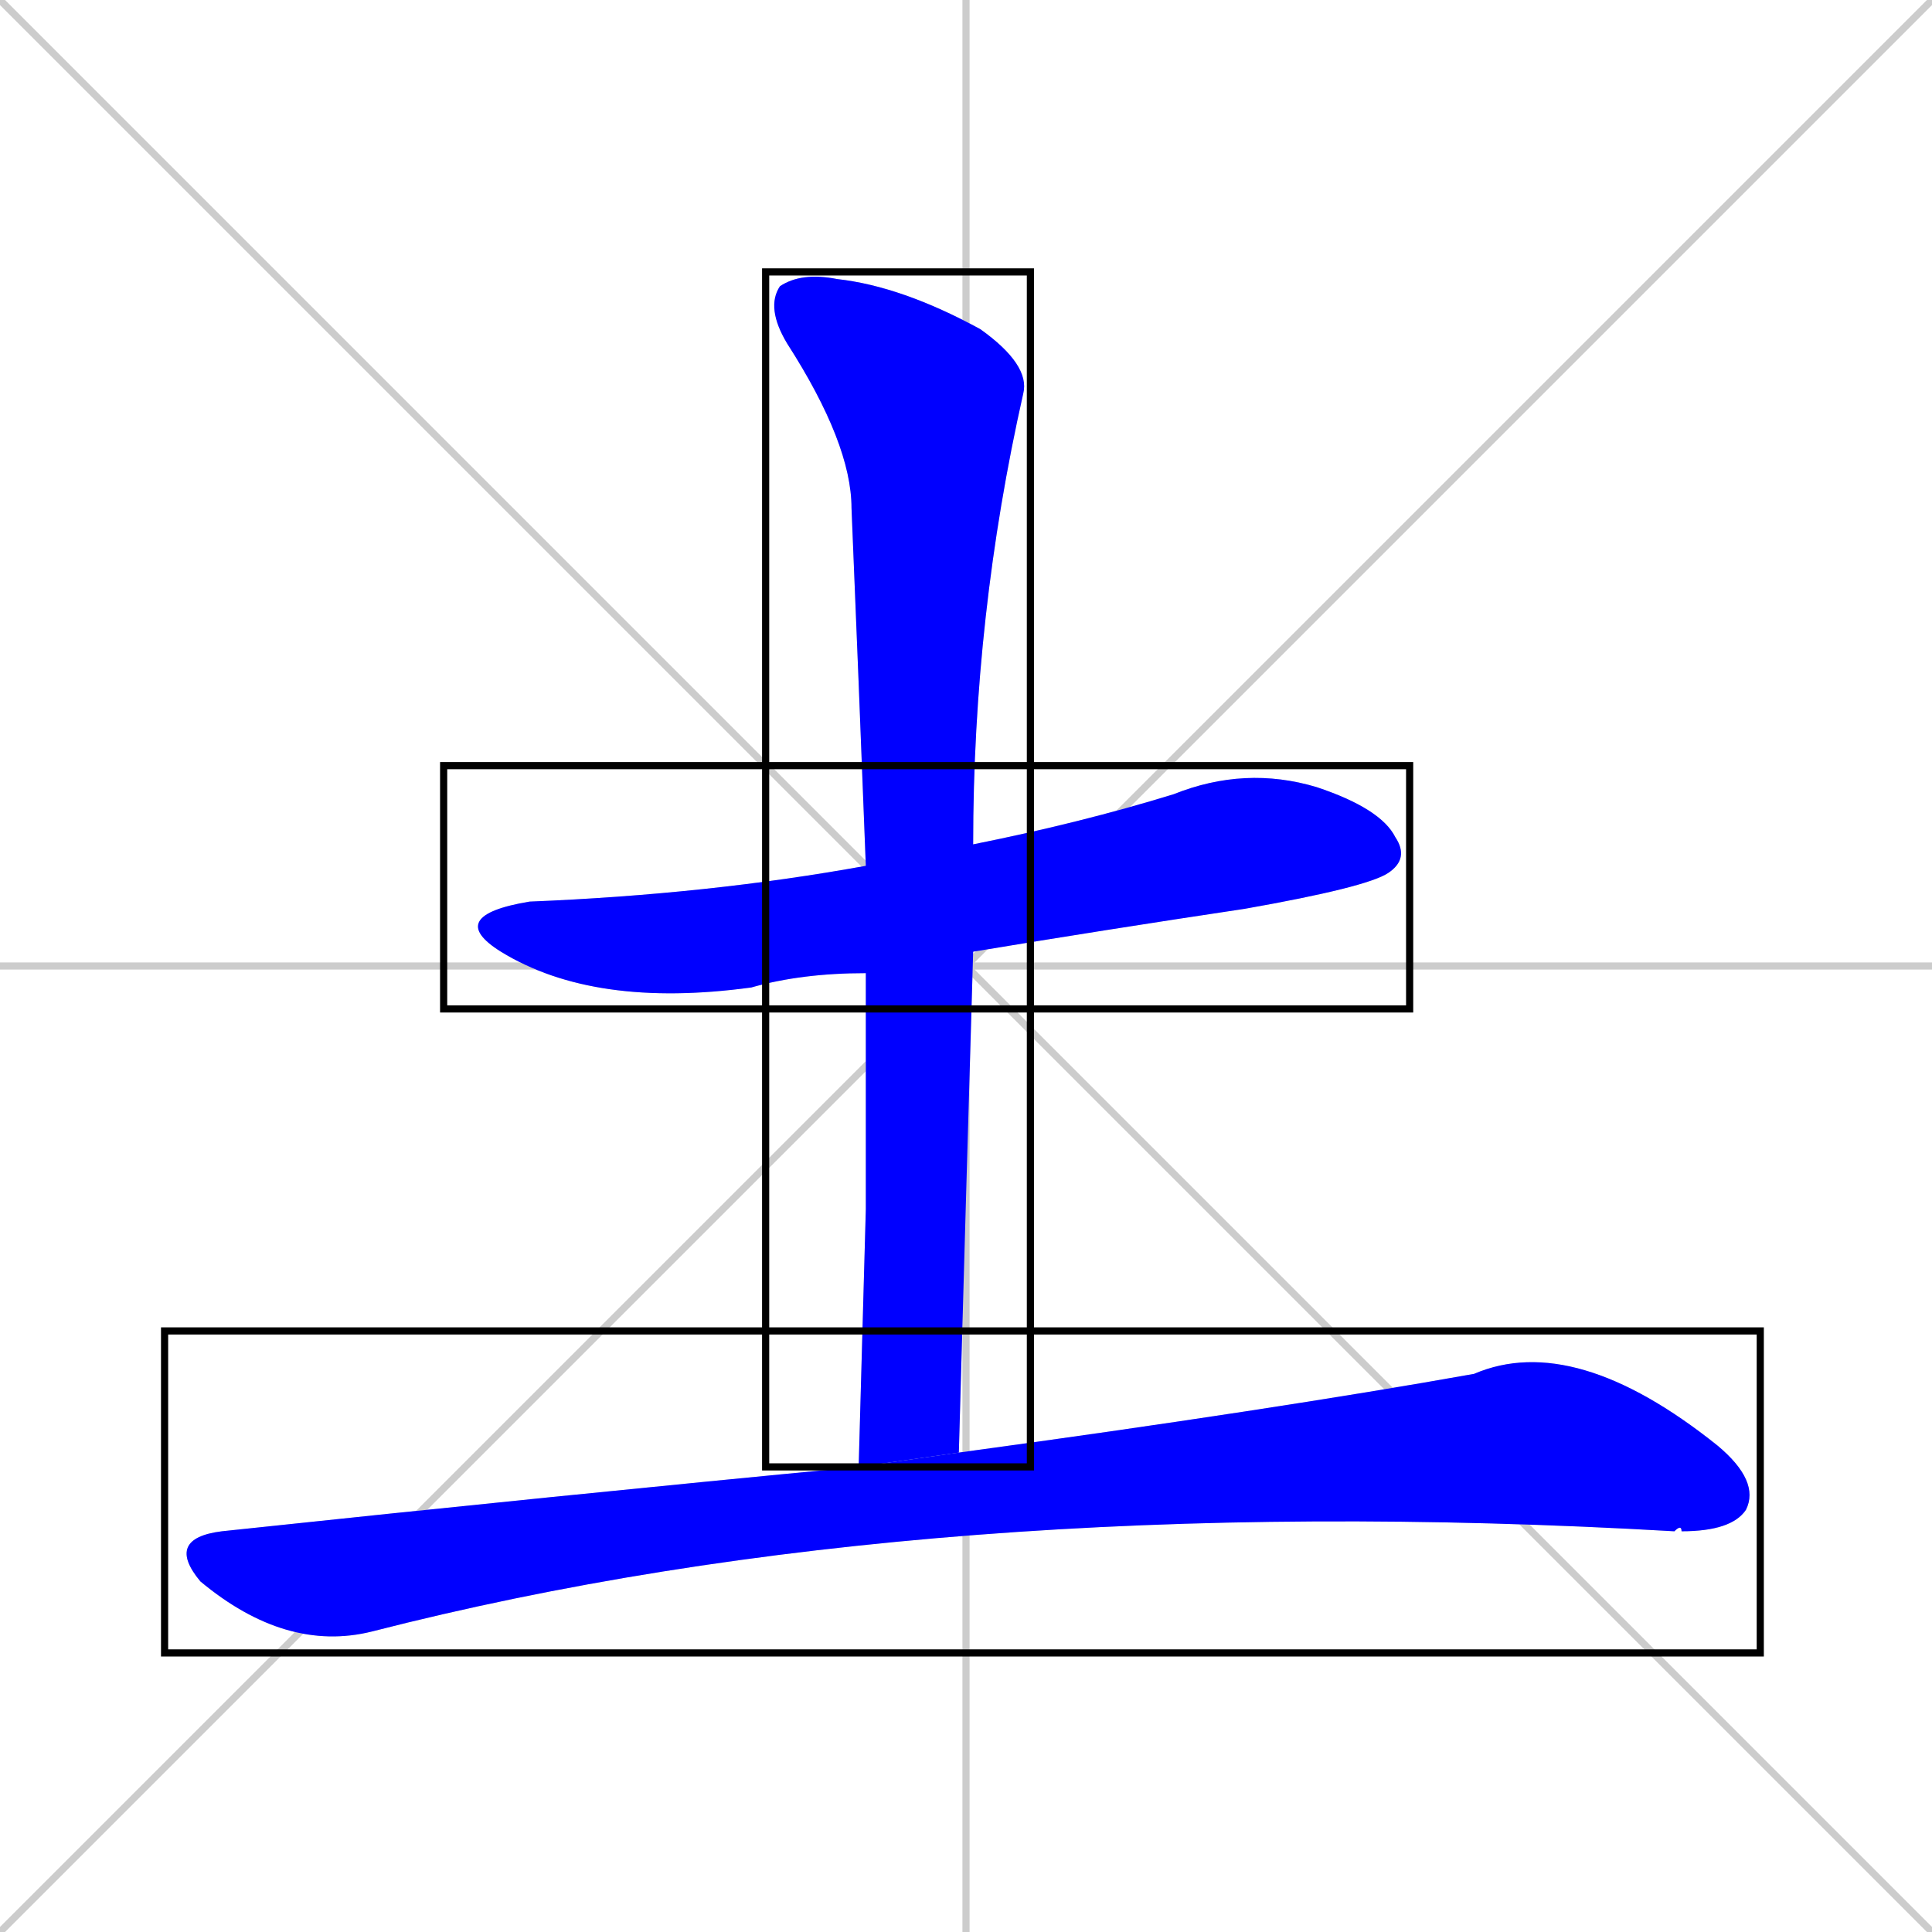 <svg xmlns="http://www.w3.org/2000/svg" xmlns:xlink="http://www.w3.org/1999/xlink" width="270" height="270"><defs><clipPath id="clip-mask-1"><use xlink:href="#rect-1" /></clipPath><clipPath id="clip-mask-2"><use xlink:href="#rect-2" /></clipPath><clipPath id="clip-mask-3"><use xlink:href="#rect-3" /></clipPath></defs><path d="M 0 0 L 270 270 M 270 0 L 0 270 M 135 0 L 135 270 M 0 135 L 270 135" stroke="#CCCCCC" /><path d="M 121 136 Q 112 136 105 138 Q 83 141 70 133 Q 62 128 74 126 Q 99 125 121 121 L 136 118 Q 151 115 164 111 Q 174 107 184 110 Q 193 113 195 117 Q 197 120 194 122 Q 191 124 174 127 Q 154 130 136 133" fill="#CCCCCC"/><path d="M 121 169 L 121 136 L 121 121 Q 120 95 119 71 Q 119 62 110 48 Q 107 43 109 40 Q 112 38 117 39 Q 126 40 137 46 Q 144 51 143 55 Q 136 86 136 118 L 136 133 Q 135 167 134 203 L 120 205" fill="#CCCCCC"/><path d="M 134 203 Q 178 197 206 192 Q 220 186 240 202 Q 246 207 244 211 Q 242 214 235 214 Q 235 213 234 214 Q 130 208 52 228 Q 40 231 28 221 Q 23 215 31 214 Q 78 209 120 205" fill="#CCCCCC"/><path d="M 121 136 Q 112 136 105 138 Q 83 141 70 133 Q 62 128 74 126 Q 99 125 121 121 L 136 118 Q 151 115 164 111 Q 174 107 184 110 Q 193 113 195 117 Q 197 120 194 122 Q 191 124 174 127 Q 154 130 136 133" fill="#0000ff" clip-path="url(#clip-mask-1)" /><path d="M 121 169 L 121 136 L 121 121 Q 120 95 119 71 Q 119 62 110 48 Q 107 43 109 40 Q 112 38 117 39 Q 126 40 137 46 Q 144 51 143 55 Q 136 86 136 118 L 136 133 Q 135 167 134 203 L 120 205" fill="#0000ff" clip-path="url(#clip-mask-2)" /><path d="M 134 203 Q 178 197 206 192 Q 220 186 240 202 Q 246 207 244 211 Q 242 214 235 214 Q 235 213 234 214 Q 130 208 52 228 Q 40 231 28 221 Q 23 215 31 214 Q 78 209 120 205" fill="#0000ff" clip-path="url(#clip-mask-3)" /><rect x="62" y="107" width="135" height="34" id="rect-1" fill="transparent" stroke="#000000"><animate attributeName="x" from="-73" to="62" dur="0.500" begin="0; animate3.end + 1s" id="animate1" fill="freeze"/></rect><rect x="107" y="38" width="37" height="167" id="rect-2" fill="transparent" stroke="#000000"><set attributeName="y" to="-129" begin="0; animate3.end + 1s" /><animate attributeName="y" from="-129" to="38" dur="0.619" begin="animate1.end + 0.5" id="animate2" fill="freeze"/></rect><rect x="23" y="186" width="223" height="45" id="rect-3" fill="transparent" stroke="#000000"><set attributeName="x" to="-200" begin="0; animate3.end + 1s" /><animate attributeName="x" from="-200" to="23" dur="0.826" begin="animate2.end + 0.5" id="animate3" fill="freeze"/></rect></svg>